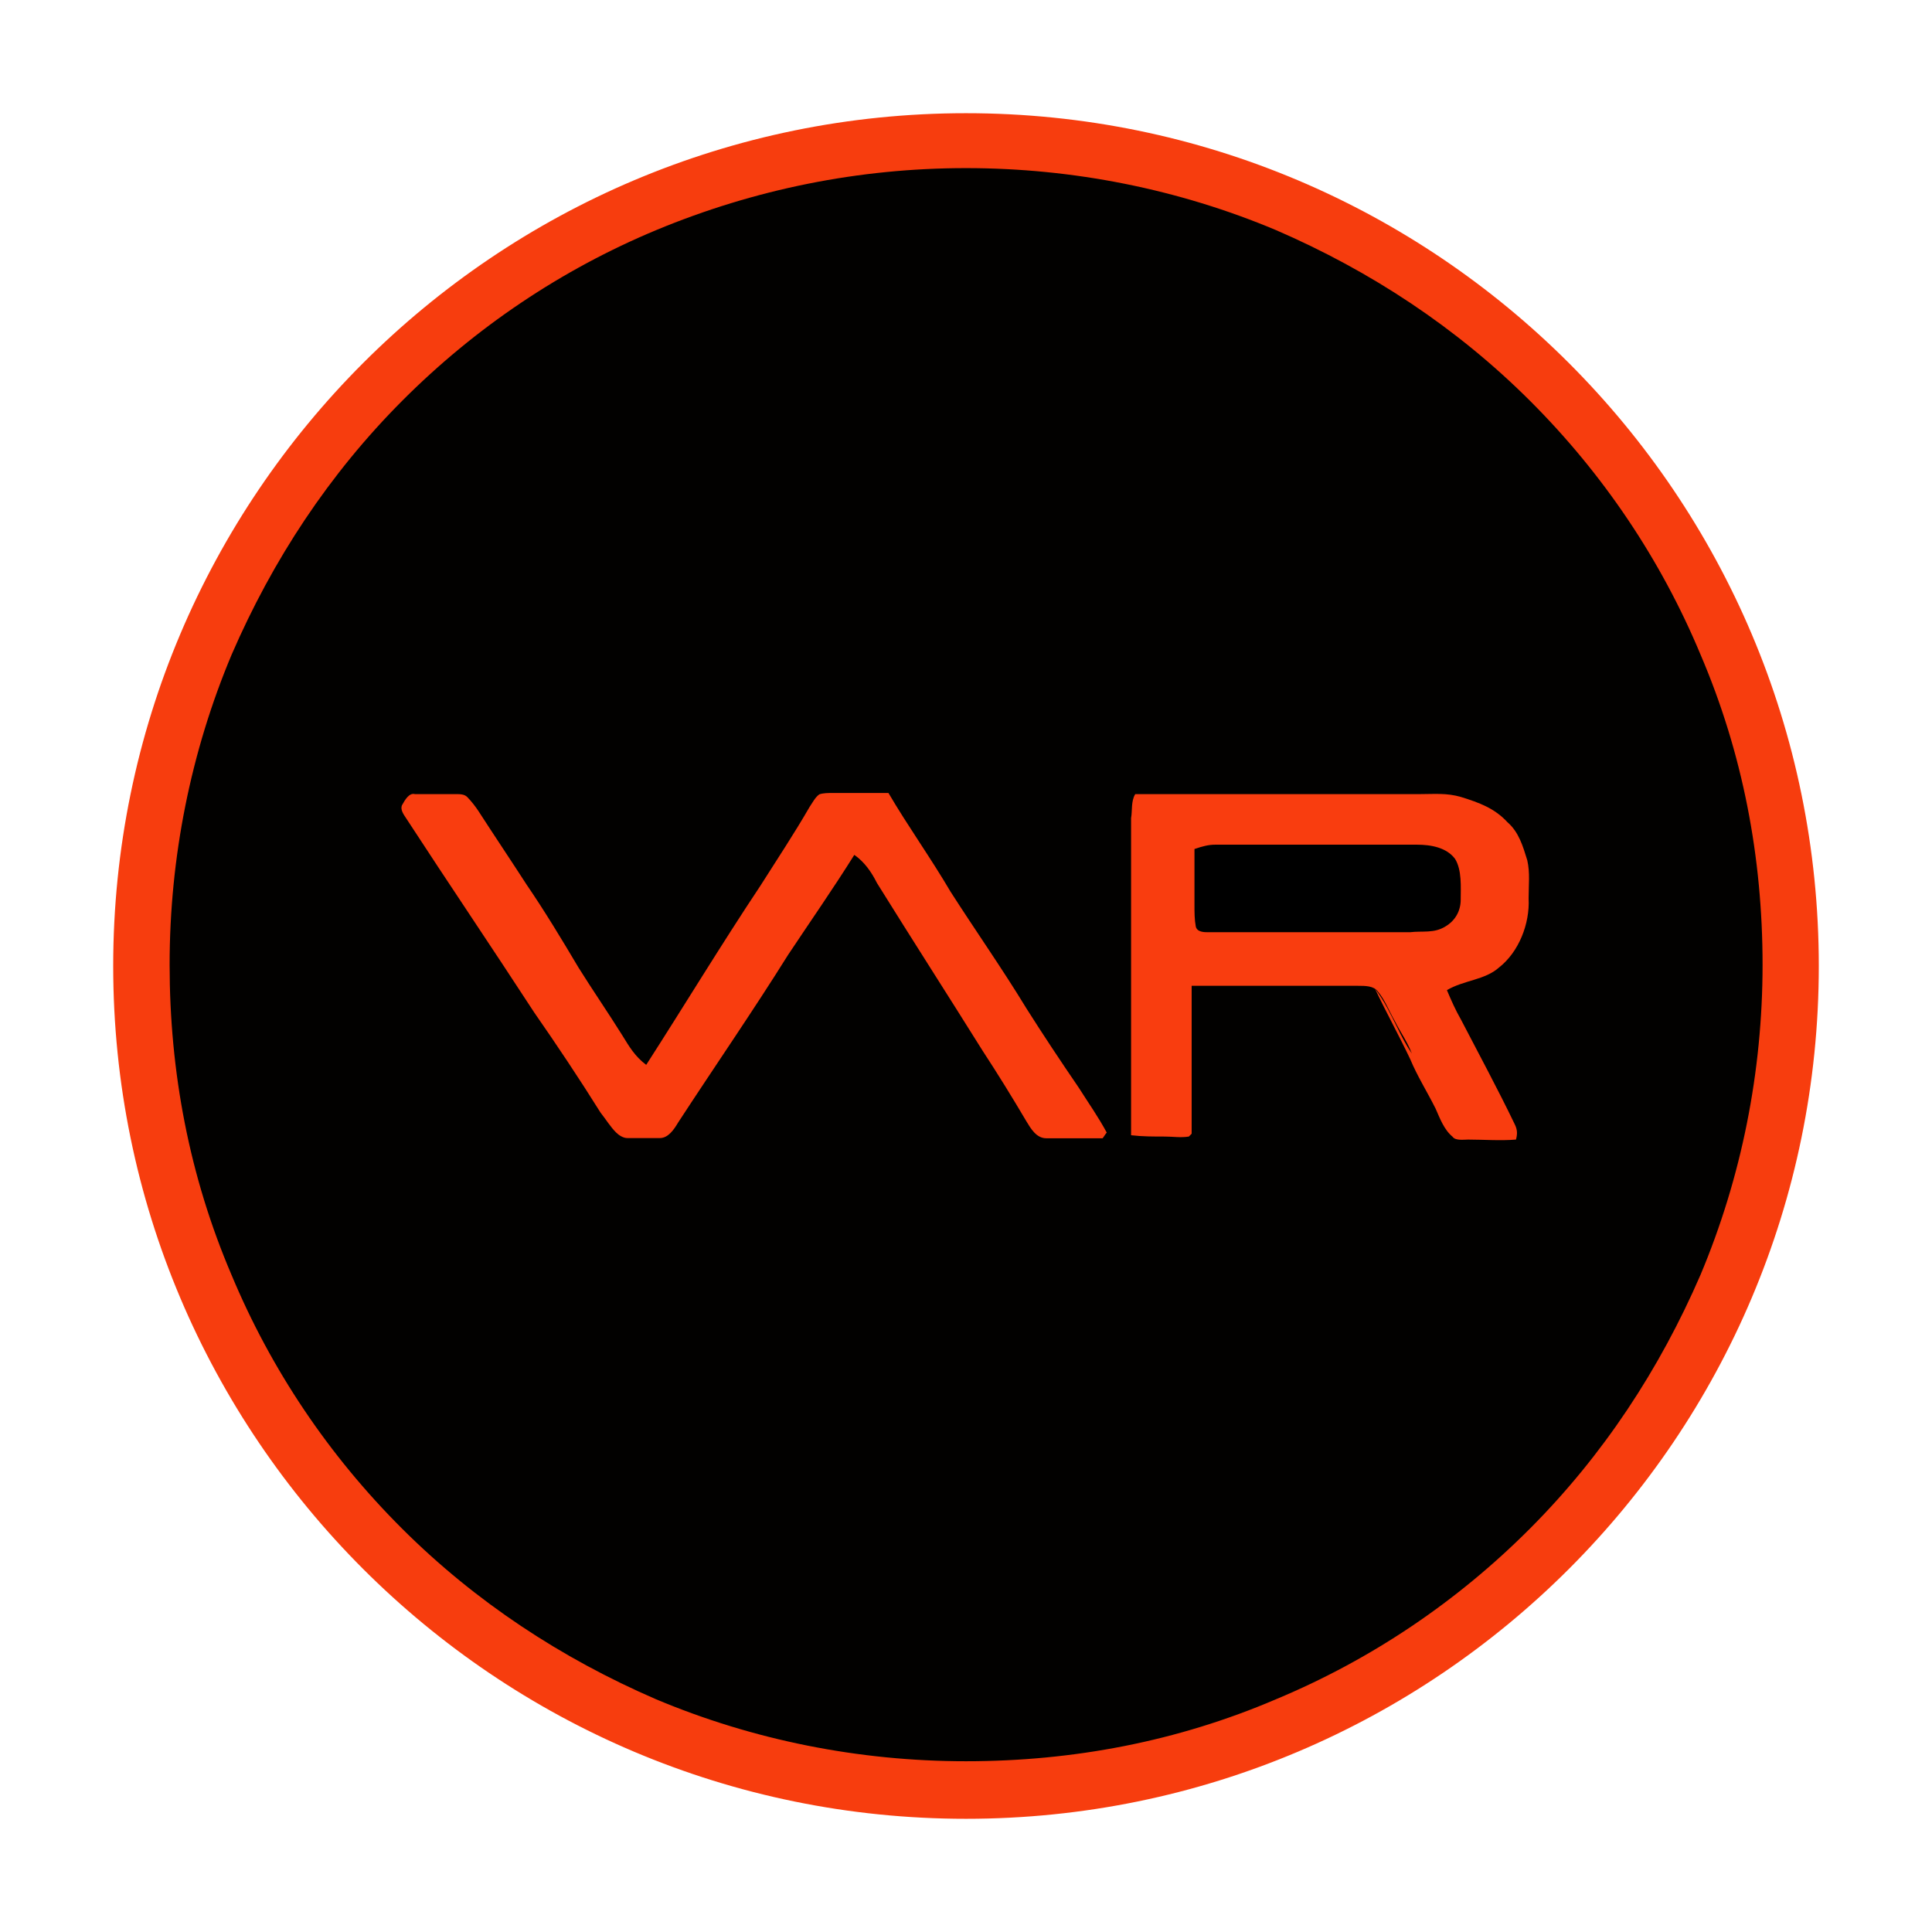 <?xml version="1.0" encoding="utf-8"?>
<!-- Generator: Adobe Illustrator 22.0.1, SVG Export Plug-In . SVG Version: 6.00 Build 0)  -->
<svg version="1.1"
	 id="svg2" inkscape:version="0.48.2 r9819" sodipodi:docname="bitcoin-logo-noshadow.svg" xmlns:cc="http://creativecommons.org/ns#" xmlns:dc="http://purl.org/dc/elements/1.1/" xmlns:inkscape="http://www.inkscape.org/namespaces/inkscape" xmlns:rdf="http://www.w3.org/1999/02/22-rdf-syntax-ns#" xmlns:sodipodi="http://sodipodi.sourceforge.net/DTD/sodipodi-0.dtd" xmlns:svg="http://www.w3.org/2000/svg"
	 xmlns="http://www.w3.org/2000/svg" xmlns:xlink="http://www.w3.org/1999/xlink" x="0px" y="0px" viewBox="0 0 1024 1024"
	 style="enable-background:new 0 0 1024 1024;" xml:space="preserve">
<style type="text/css">
	.st0{fill:#020100;}
	.st1{fill:#F73D0E;}
	.st2{fill:#F93D0F;}
</style>
<g>
	<g>
		<path class="st0" d="M512,949.8c-59,0-116.5-11.2-170.3-34.4c-52.3-21.7-98.6-53.8-139-94.1s-71.7-86.7-94.1-139
			C85.4,628.5,74.2,571,74.2,512s11.2-116.5,34.4-170.3c21.7-52.3,53.8-98.6,94.1-139s86.7-71.7,139-94.1
			C395.5,85.4,453,74.2,512,74.2s116.5,11.2,170.3,34.4c52.3,21.7,98.6,53.8,139,94.1s71.7,86.7,94.1,139
			c23.2,53.8,34.4,111.3,34.4,170.3s-11.2,116.5-34.4,170.3c-21.7,52.3-53.8,98.6-94.1,139s-86.7,71.7-139,94.1
			C628.5,937.9,571,949.8,512,949.8z"/>
		<path class="st1" d="M512,89.1c56.8,0,112.8,11.2,164.4,32.9c50.1,21.7,95.6,51.6,134.5,90.4s69.5,84.4,90.4,134.5
			c22.4,52.3,32.9,107.6,32.9,164.4s-11.2,112.8-32.9,164.4c-21.7,50.1-51.6,95.6-90.4,134.5s-84.4,69.5-134.5,90.4
			c-52.3,22.4-107.6,32.9-164.4,32.9s-112.8-11.2-164.4-32.9c-50.1-21.7-95.6-51.6-134.5-90.4s-69.5-84.4-90.4-134.5
			C100.3,623.3,89.9,568,89.9,511.3s11.2-112.8,32.9-164.4c21.7-50.1,51.6-95.6,90.4-134.5s84.4-69.5,134.5-90.4
			C399.9,100.3,455.2,89.1,512,89.1 M512,60C262.5,60,60,262.5,60,512s202.5,452,452,452s452-202.5,452-452S761.5,60,512,60L512,60z
			"/>
	</g>
	<g>
		<path class="st2" d="M219.9,420.9c7.5,0,14.2,0,21.7,0c2.2,0,4.5,0,6,1.5c2.2,2.2,4.5,5.2,6,7.5c8.2,12.7,17.2,26.1,25.4,38.8
			c9.7,14.2,18.7,29.1,27.6,44.1c7.5,12,15.7,23.9,23.2,35.9c3.7,6,6.7,11.2,12.7,15.7c20.2-31.4,39.6-63.5,60.5-94.9
			c9-14.2,17.9-27.6,26.1-41.8c1.5-2.2,3-5.2,5.2-6.7c2.2-0.7,4.5-0.7,7.5-0.7c9.7,0,19.4,0,29.1,0c10.5,17.9,22.4,34.4,32.9,52.3
			c13.4,20.9,27.6,41.1,40.3,62c9,14.2,17.9,27.6,27.6,41.8c5.2,8.2,10.5,15.7,14.9,23.9c-0.7,0.7-1.5,2.2-2.2,3
			c-9.7,0-20.2,0-29.9,0c-5.2,0-8.2-5.2-10.5-9c-7.5-12.7-14.9-24.7-23.2-37.4c-18.7-29.9-37.4-59-56-88.9c-3-6-6.7-11.2-12-14.9
			c-11.2,17.9-23.2,35.1-35.1,53c-18.7,29.9-38.8,59-58.3,88.9c-2.2,3.7-5.2,8.2-9.7,8.2c-6,0-12,0-17.2,0c-2.2,0-4.5-1.5-6-3
			c-3-3-5.2-6.7-8.2-10.5c-11.2-17.9-23.2-35.9-35.1-53c-22.4-34.4-45.6-68.7-68-103.1c-1.5-2.2-3-4.5-2.2-6.7
			C214.7,423.8,216.9,420.1,219.9,420.9z"/>
		<path class="st2" d="M601.7,420.9c1.5,0,2.2,0,3.7,0c49.3,0,98.6,0,147.2,0c7.5,0,14.2-0.7,21.7,1.5c9.7,3,17.9,6,24.7,13.4
			c6,5.2,8.2,12.7,10.5,20.2c1.5,6.7,0.7,12.7,0.7,20.2c0.7,13.4-5.2,28.4-15.7,36.6c-7.5,6.7-18.7,6.7-27.6,12
			c2.2,5.2,4.5,10.5,7.5,15.7c9.7,18.7,19.4,36.6,28.4,55.3c1.5,3,1.5,5.2,0.7,8.2c-8.2,0.7-17.2,0-25.4,0c-2.2,0-6.7,0.7-8.2-1.5
			c-4.5-3.7-6.7-9.7-9-14.9c-4.5-9-9.7-17.2-13.4-26.1c-6-12.7-12.7-24.7-18.7-37.4c5.2,6.7,8.2,13.4,12,20.9
			c2.2,4.5,4.5,9,7.5,13.4c-2.2-6-6-11.2-9-17.2c-3-5.2-5.2-11.2-9-15.7c-2.2-3-6.7-3-10.5-3c-29.1,0-58.3,0-88.2,0
			c0,20.9,0,41.8,0,62c0,5.2,0,11.2,0,16.4l-1.5,1.5c-4.5,0.7-8.2,0-12.7,0c-6,0-12,0-17.9-0.7c0-56,0-112.1,0-168.1
			C600.2,429.8,599.4,424.6,601.7,420.9z"/>
		<path d="M644.2,447.7c35.9,0,71.7,0,106.8,0c7.5,0,15.7,1.5,20.2,7.5c3.7,6,3,14.9,3,21.7c0,6-3,11.2-8.2,14.2
			c-6,3.7-12,2.2-18.7,3c-35.9,0-71.7,0-106.8,0c-2.2,0-6,0-6.7-3c-0.7-3.7-0.7-7.5-0.7-11.2c0-9.7,0-20.2,0-29.9
			C637.5,448.5,640.5,447.7,644.2,447.7z"/>
	</g>
</g>
</svg>

